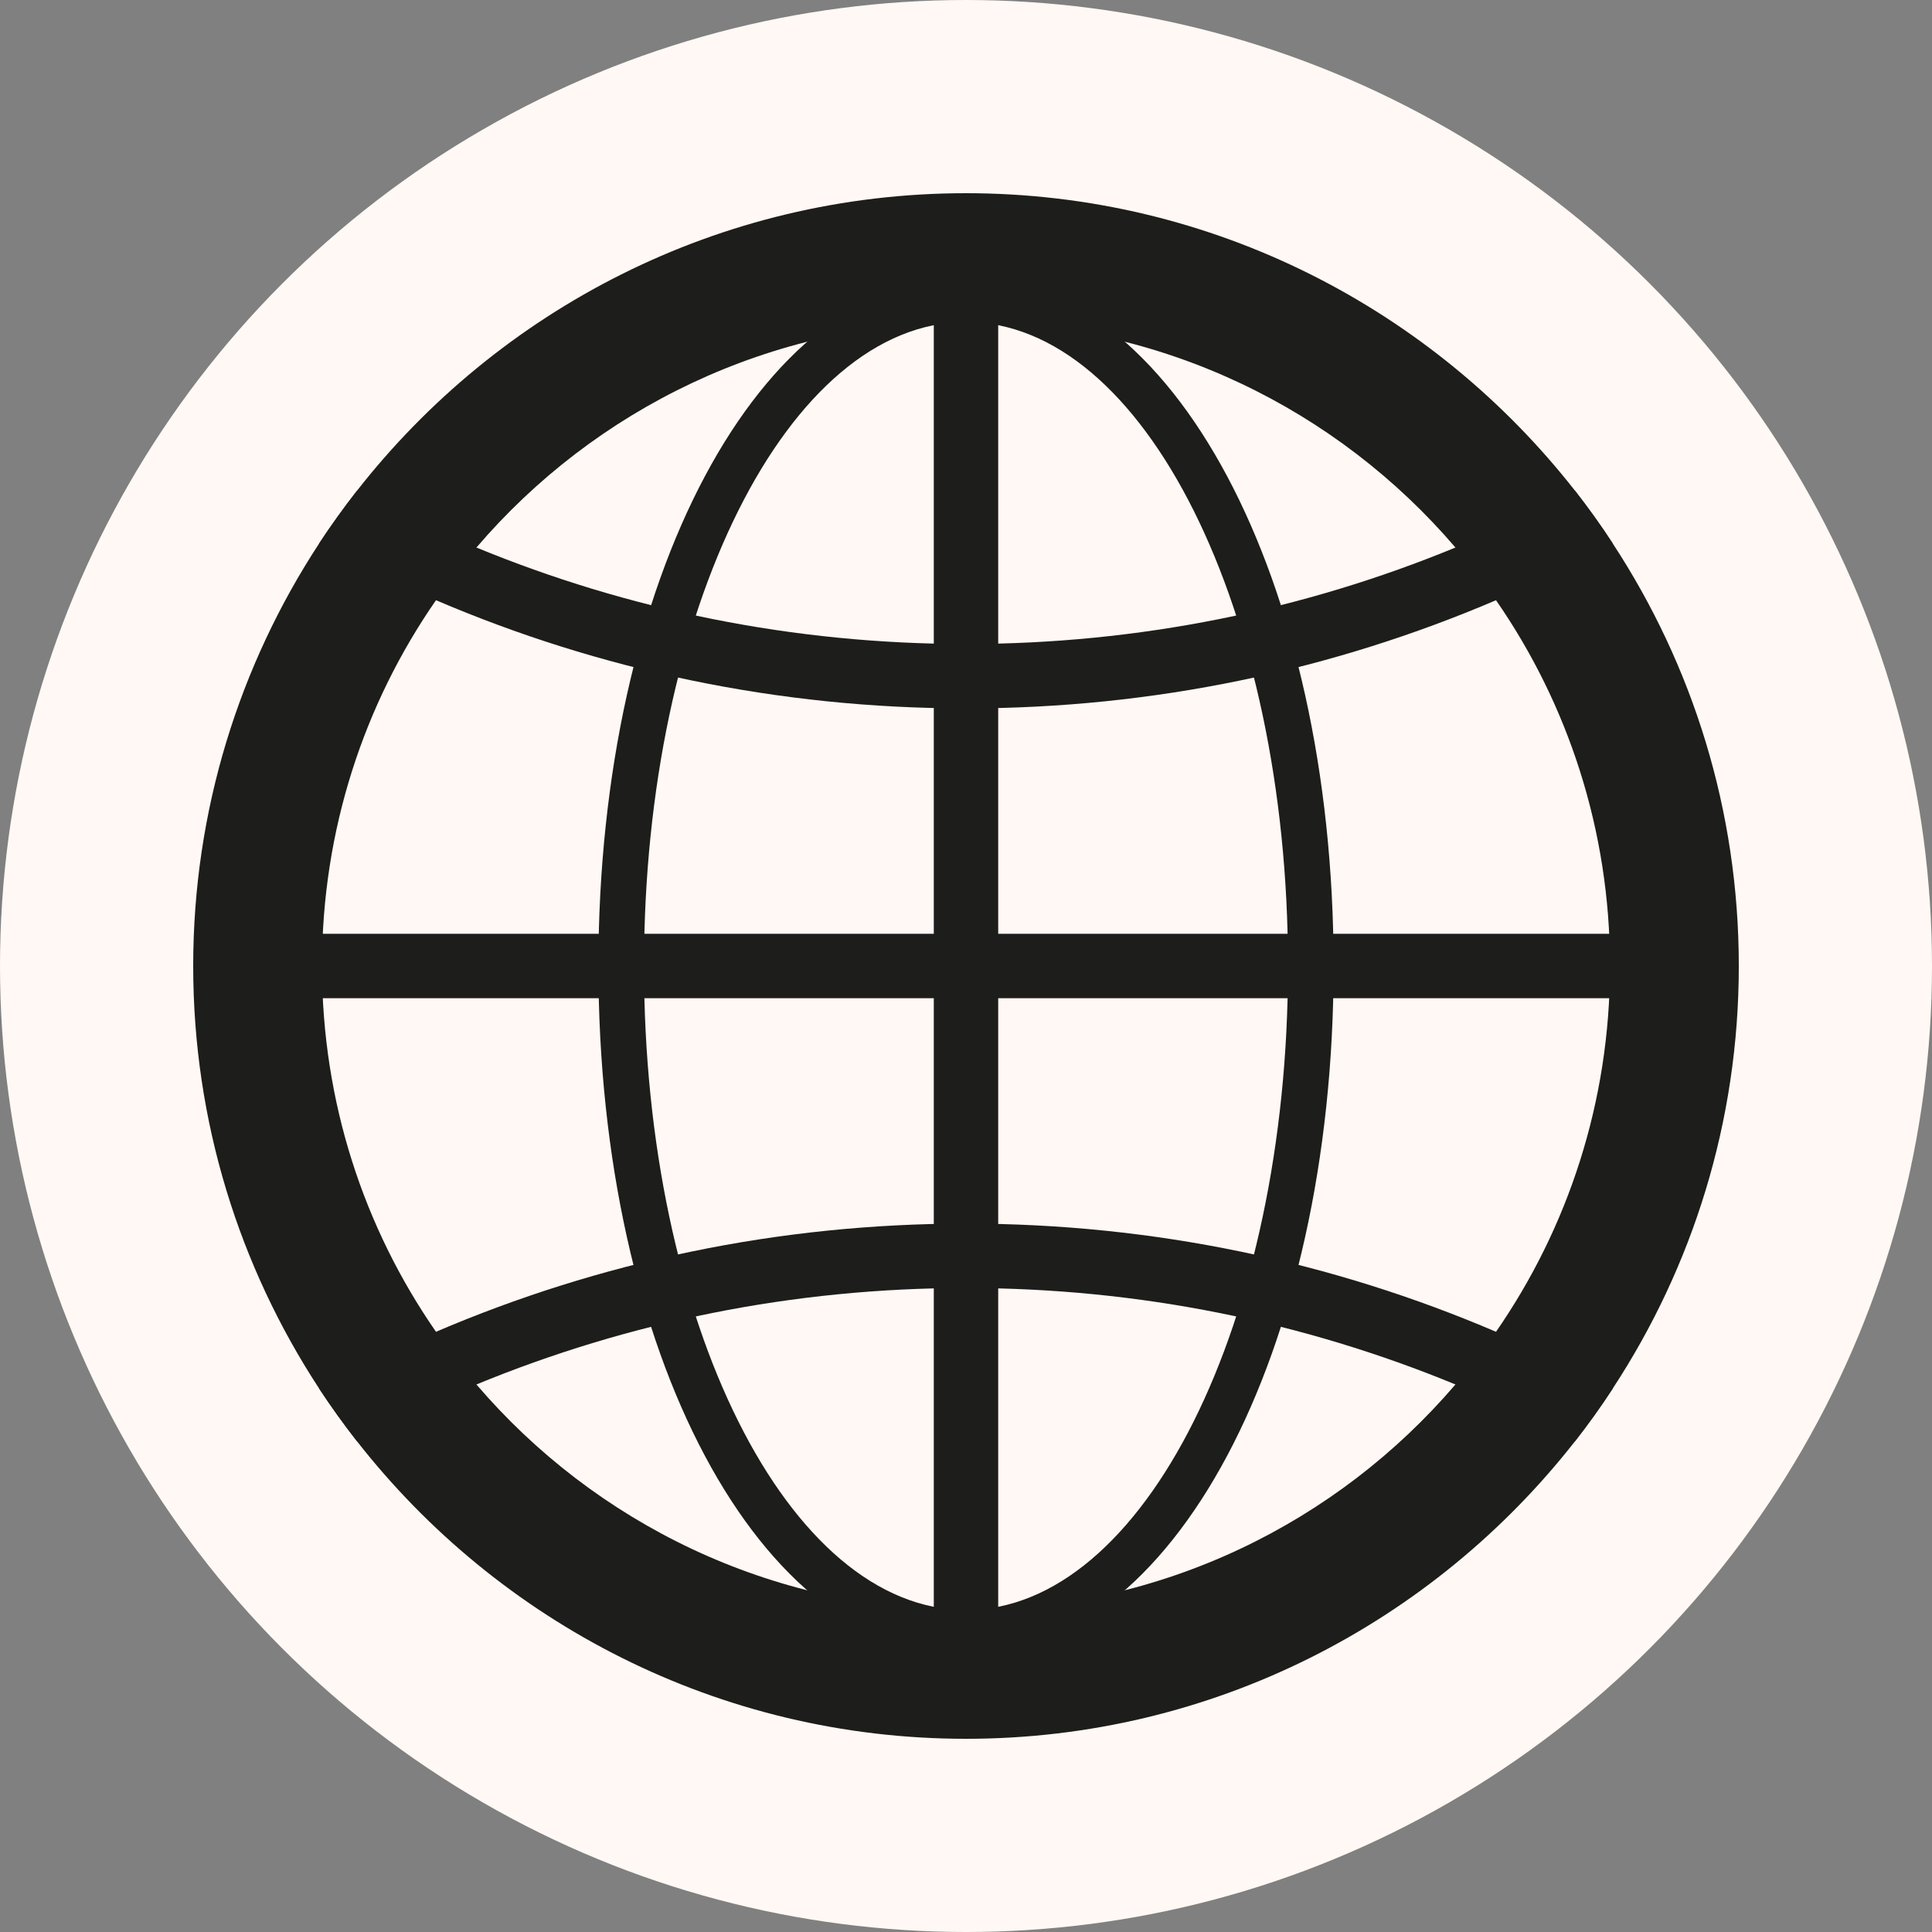 <?xml version="1.0" encoding="UTF-8"?>
<svg id="Camada_2" data-name="Camada 2" xmlns="http://www.w3.org/2000/svg" viewBox="0 0 150 150">
  <rect x="0" y="0" width="150" height="150" fill="#808080" stroke="none"/>
  <defs>
    <style>
      .cls-1 {
        fill: #fff8f4;
      }

      .cls-1, .cls-2 {
        stroke-width: 0px;
      }

      .cls-3 {
        fill: none;
        stroke: #1d1d1b;
        stroke-miterlimit: 10;
        stroke-width: 5px;
      }

      .cls-2 {
        fill: #1d1d1b;
      }
    </style>
  </defs>
  <g id="Camada_3" data-name="Camada 3">
    <g>
      <circle class="cls-1" cx="75" cy="75" r="75"/>
      <g>
        <path class="cls-2" d="M125.21,42.19c-.91-1.4-1.89-2.76-2.91-4.07-11-14.06-28.11-23.12-47.3-23.12s-36.31,9.06-47.3,23.12c-1.02,1.31-2,2.67-2.92,4.07-6.18,9.44-9.78,20.71-9.78,32.81s3.6,23.37,9.78,32.81c.92,1.4,1.9,2.76,2.92,4.07,10.99,14.06,28.11,23.12,47.3,23.12s36.3-9.06,47.3-23.12c1.02-1.31,2-2.67,2.91-4.07,6.19-9.44,9.79-20.71,9.79-32.81s-3.6-23.37-9.79-32.81ZM113,107.49c-9.17,10.72-22.79,17.51-38,17.51s-28.84-6.79-38.01-17.51c-1.12-1.31-2.17-2.67-3.14-4.09-5.59-8.06-8.85-17.85-8.85-28.4s3.26-20.34,8.85-28.4c.97-1.42,2.02-2.78,3.14-4.09,9.17-10.72,22.8-17.51,38.01-17.51s28.83,6.79,38,17.51c1.12,1.31,2.17,2.67,3.15,4.09,5.58,8.06,8.85,17.85,8.85,28.4s-3.27,20.34-8.85,28.4c-.98,1.42-2.03,2.78-3.15,4.09Z"/>
        <g>
          <line class="cls-3" x1="75" y1="20" x2="75" y2="130"/>
          <line class="cls-3" x1="20.22" y1="75" x2="129.78" y2="75"/>
          <path class="cls-2" d="M116.15,103.4c-12.64-5.41-26.55-8.4-41.15-8.4s-28.51,2.99-41.15,8.4c-3.11,1.33-6.13,2.8-9.07,4.41.92,1.4,1.9,2.76,2.92,4.07,3-1.62,6.11-3.09,9.29-4.39,11.72-4.83,24.55-7.49,38.01-7.49s26.28,2.66,38,7.49c3.19,1.29,6.29,2.76,9.3,4.39,1.02-1.31,2-2.67,2.91-4.07-2.94-1.62-5.96-3.09-9.06-4.41Z"/>
          <path class="cls-2" d="M122.3,38.12c-3.01,1.63-6.11,3.1-9.3,4.39-11.72,4.83-24.55,7.49-38,7.49s-26.29-2.66-38.01-7.49c-3.18-1.3-6.29-2.77-9.29-4.39-1.02,1.31-2,2.67-2.92,4.07,2.94,1.61,5.96,3.08,9.07,4.41,12.64,5.41,26.55,8.4,41.15,8.4s28.51-2.99,41.15-8.4c3.1-1.32,6.12-2.79,9.06-4.41-.91-1.4-1.89-2.76-2.91-4.07Z"/>
        </g>
        <path class="cls-2" d="M75,25c13.81,0,25,22.39,25,50s-11.19,50-25,50-25-22.39-25-50,11.19-50,25-50M75,21.46c-16,0-28.54,23.52-28.54,53.54s12.53,53.54,28.54,53.54,28.54-23.52,28.54-53.54-12.53-53.54-28.54-53.54h0Z"/>
      </g>
    </g>
  </g>
</svg>
